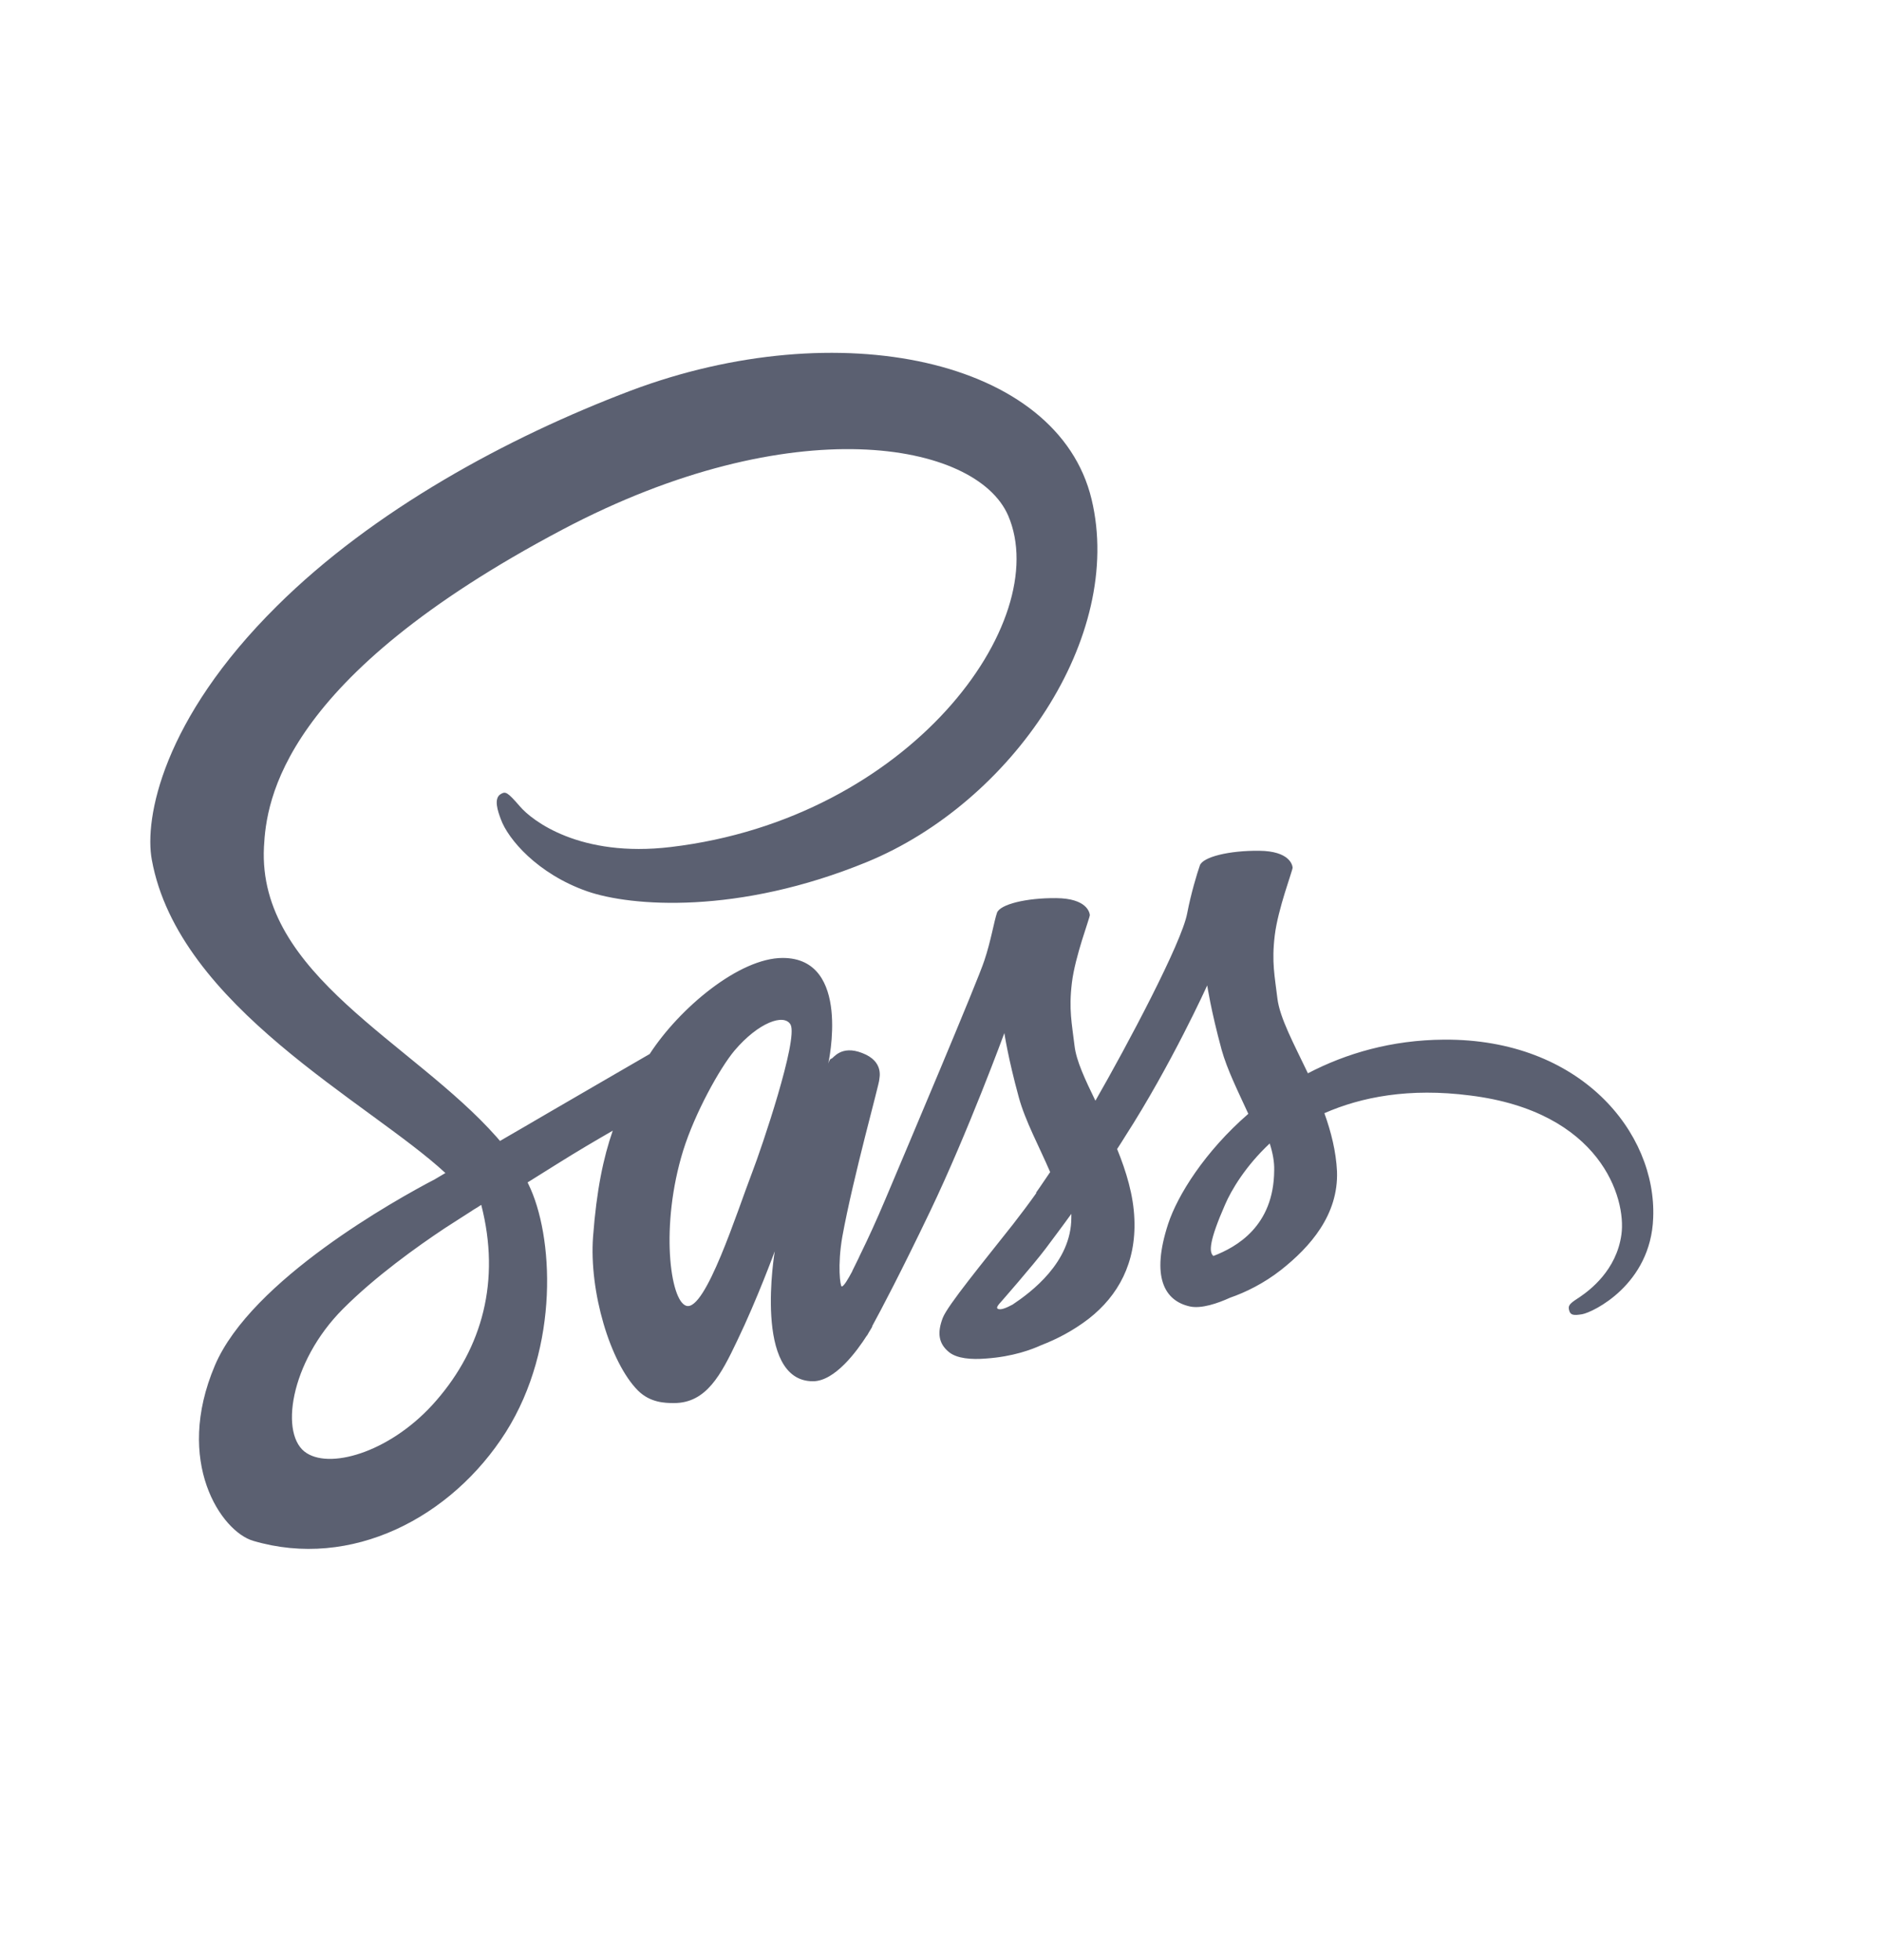 <svg width="24" height="25" viewBox="0 0 24 25" fill="none" xmlns="http://www.w3.org/2000/svg">
<path d="M18.416 13.26C17.746 13.264 17.166 13.435 16.679 13.689C16.499 13.312 16.32 12.982 16.29 12.735C16.256 12.449 16.215 12.274 16.256 11.932C16.297 11.59 16.484 11.105 16.484 11.066C16.481 11.03 16.443 10.855 16.058 10.851C15.672 10.847 15.339 10.93 15.301 11.038C15.264 11.145 15.189 11.392 15.14 11.646C15.073 12.02 14.369 13.343 13.969 14.039C13.838 13.769 13.725 13.53 13.703 13.339C13.669 13.053 13.628 12.878 13.669 12.536C13.71 12.194 13.898 11.71 13.898 11.67C13.894 11.634 13.856 11.459 13.471 11.455C13.085 11.451 12.752 11.535 12.714 11.642C12.677 11.749 12.636 12.004 12.553 12.25C12.475 12.497 11.539 14.707 11.296 15.283C11.172 15.578 11.063 15.812 10.985 15.971C10.906 16.13 10.981 15.983 10.973 15.999C10.906 16.134 10.869 16.21 10.869 16.21V16.213C10.816 16.313 10.76 16.408 10.734 16.408C10.715 16.408 10.678 16.142 10.741 15.776C10.88 15.009 11.217 13.812 11.213 13.769C11.213 13.749 11.277 13.538 10.996 13.431C10.723 13.323 10.625 13.502 10.603 13.502C10.58 13.502 10.562 13.566 10.562 13.566C10.562 13.566 10.865 12.218 9.981 12.218C9.427 12.218 8.664 12.858 8.285 13.443C8.046 13.582 7.537 13.876 6.998 14.19C6.792 14.309 6.578 14.437 6.376 14.552L6.335 14.504C5.264 13.292 3.284 12.433 3.366 10.803C3.396 10.211 3.591 8.649 7.17 6.756C10.101 5.206 12.449 5.631 12.857 6.577C13.437 7.929 11.602 10.441 8.555 10.803C7.394 10.942 6.784 10.465 6.631 10.286C6.47 10.1 6.447 10.092 6.387 10.127C6.29 10.183 6.35 10.35 6.387 10.449C6.477 10.7 6.852 11.145 7.488 11.368C8.046 11.562 9.409 11.67 11.056 10.994C12.902 10.235 14.343 8.128 13.92 6.367C13.489 4.574 10.689 3.986 8.042 4.983C6.466 5.58 4.759 6.51 3.531 7.73C2.071 9.177 1.839 10.441 1.936 10.966C2.277 12.838 4.706 14.059 5.68 14.961C5.631 14.989 5.586 15.017 5.545 15.041C5.058 15.295 3.205 16.325 2.741 17.414C2.217 18.646 2.823 19.533 3.228 19.652C4.478 20.022 5.758 19.358 6.451 18.265C7.14 17.172 7.058 15.752 6.739 15.104L6.728 15.081L7.11 14.842C7.357 14.687 7.6 14.544 7.814 14.421C7.694 14.767 7.608 15.176 7.563 15.772C7.511 16.472 7.78 17.378 8.136 17.736C8.293 17.891 8.48 17.895 8.596 17.895C9.008 17.895 9.195 17.533 9.401 17.1C9.656 16.571 9.88 15.959 9.88 15.959C9.88 15.959 9.6 17.617 10.367 17.617C10.648 17.617 10.929 17.231 11.056 17.032V17.036C11.056 17.036 11.063 17.024 11.078 16.997C11.108 16.949 11.123 16.921 11.123 16.921V16.913C11.236 16.706 11.486 16.233 11.861 15.45C12.344 14.441 12.808 13.176 12.808 13.176C12.808 13.176 12.853 13.486 12.992 13.995C13.074 14.297 13.254 14.627 13.392 14.949C13.28 15.116 13.212 15.212 13.212 15.212L13.216 15.216C13.126 15.343 13.025 15.478 12.92 15.613C12.538 16.098 12.082 16.651 12.022 16.81C11.951 16.997 11.966 17.136 12.104 17.247C12.205 17.327 12.385 17.343 12.576 17.327C12.92 17.303 13.16 17.211 13.28 17.156C13.467 17.084 13.68 16.977 13.886 16.818C14.261 16.524 14.489 16.106 14.466 15.55C14.455 15.244 14.362 14.941 14.246 14.655C14.279 14.604 14.313 14.552 14.347 14.496C14.938 13.578 15.395 12.568 15.395 12.568C15.395 12.568 15.44 12.878 15.578 13.387C15.65 13.646 15.792 13.928 15.919 14.206C15.365 14.687 15.017 15.244 14.897 15.609C14.676 16.285 14.848 16.591 15.174 16.663C15.32 16.695 15.53 16.623 15.687 16.551C15.882 16.484 16.117 16.369 16.335 16.198C16.709 15.903 17.069 15.494 17.05 14.941C17.038 14.687 16.975 14.437 16.889 14.198C17.36 13.991 17.971 13.872 18.746 13.972C20.412 14.178 20.741 15.283 20.677 15.745C20.614 16.206 20.266 16.46 20.15 16.54C20.034 16.615 19.996 16.643 20.007 16.698C20.022 16.782 20.075 16.778 20.176 16.762C20.314 16.738 21.052 16.384 21.082 15.534C21.127 14.441 20.15 13.248 18.416 13.26V13.26ZM5.567 17.859C5.017 18.499 4.242 18.742 3.913 18.535C3.557 18.317 3.696 17.374 4.373 16.695C4.785 16.281 5.32 15.899 5.672 15.665C5.751 15.613 5.871 15.538 6.013 15.446C6.035 15.43 6.05 15.422 6.05 15.422C6.077 15.407 6.107 15.387 6.137 15.367C6.387 16.337 6.148 17.188 5.567 17.859V17.859ZM9.592 14.953C9.401 15.45 8.997 16.726 8.753 16.655C8.544 16.595 8.417 15.629 8.712 14.675C8.862 14.194 9.18 13.622 9.367 13.399C9.671 13.041 10 12.922 10.082 13.069C10.18 13.26 9.712 14.643 9.592 14.953ZM12.913 16.639C12.831 16.683 12.756 16.714 12.722 16.691C12.696 16.675 12.756 16.615 12.756 16.615C12.756 16.615 13.171 16.142 13.336 15.923C13.43 15.796 13.542 15.649 13.662 15.482V15.53C13.662 16.102 13.145 16.484 12.913 16.639V16.639ZM15.474 16.019C15.414 15.971 15.421 15.824 15.623 15.363C15.702 15.18 15.882 14.874 16.192 14.584C16.23 14.703 16.252 14.818 16.249 14.926C16.245 15.641 15.766 15.907 15.474 16.019Z" fill="#5B6071"/>
</svg>

